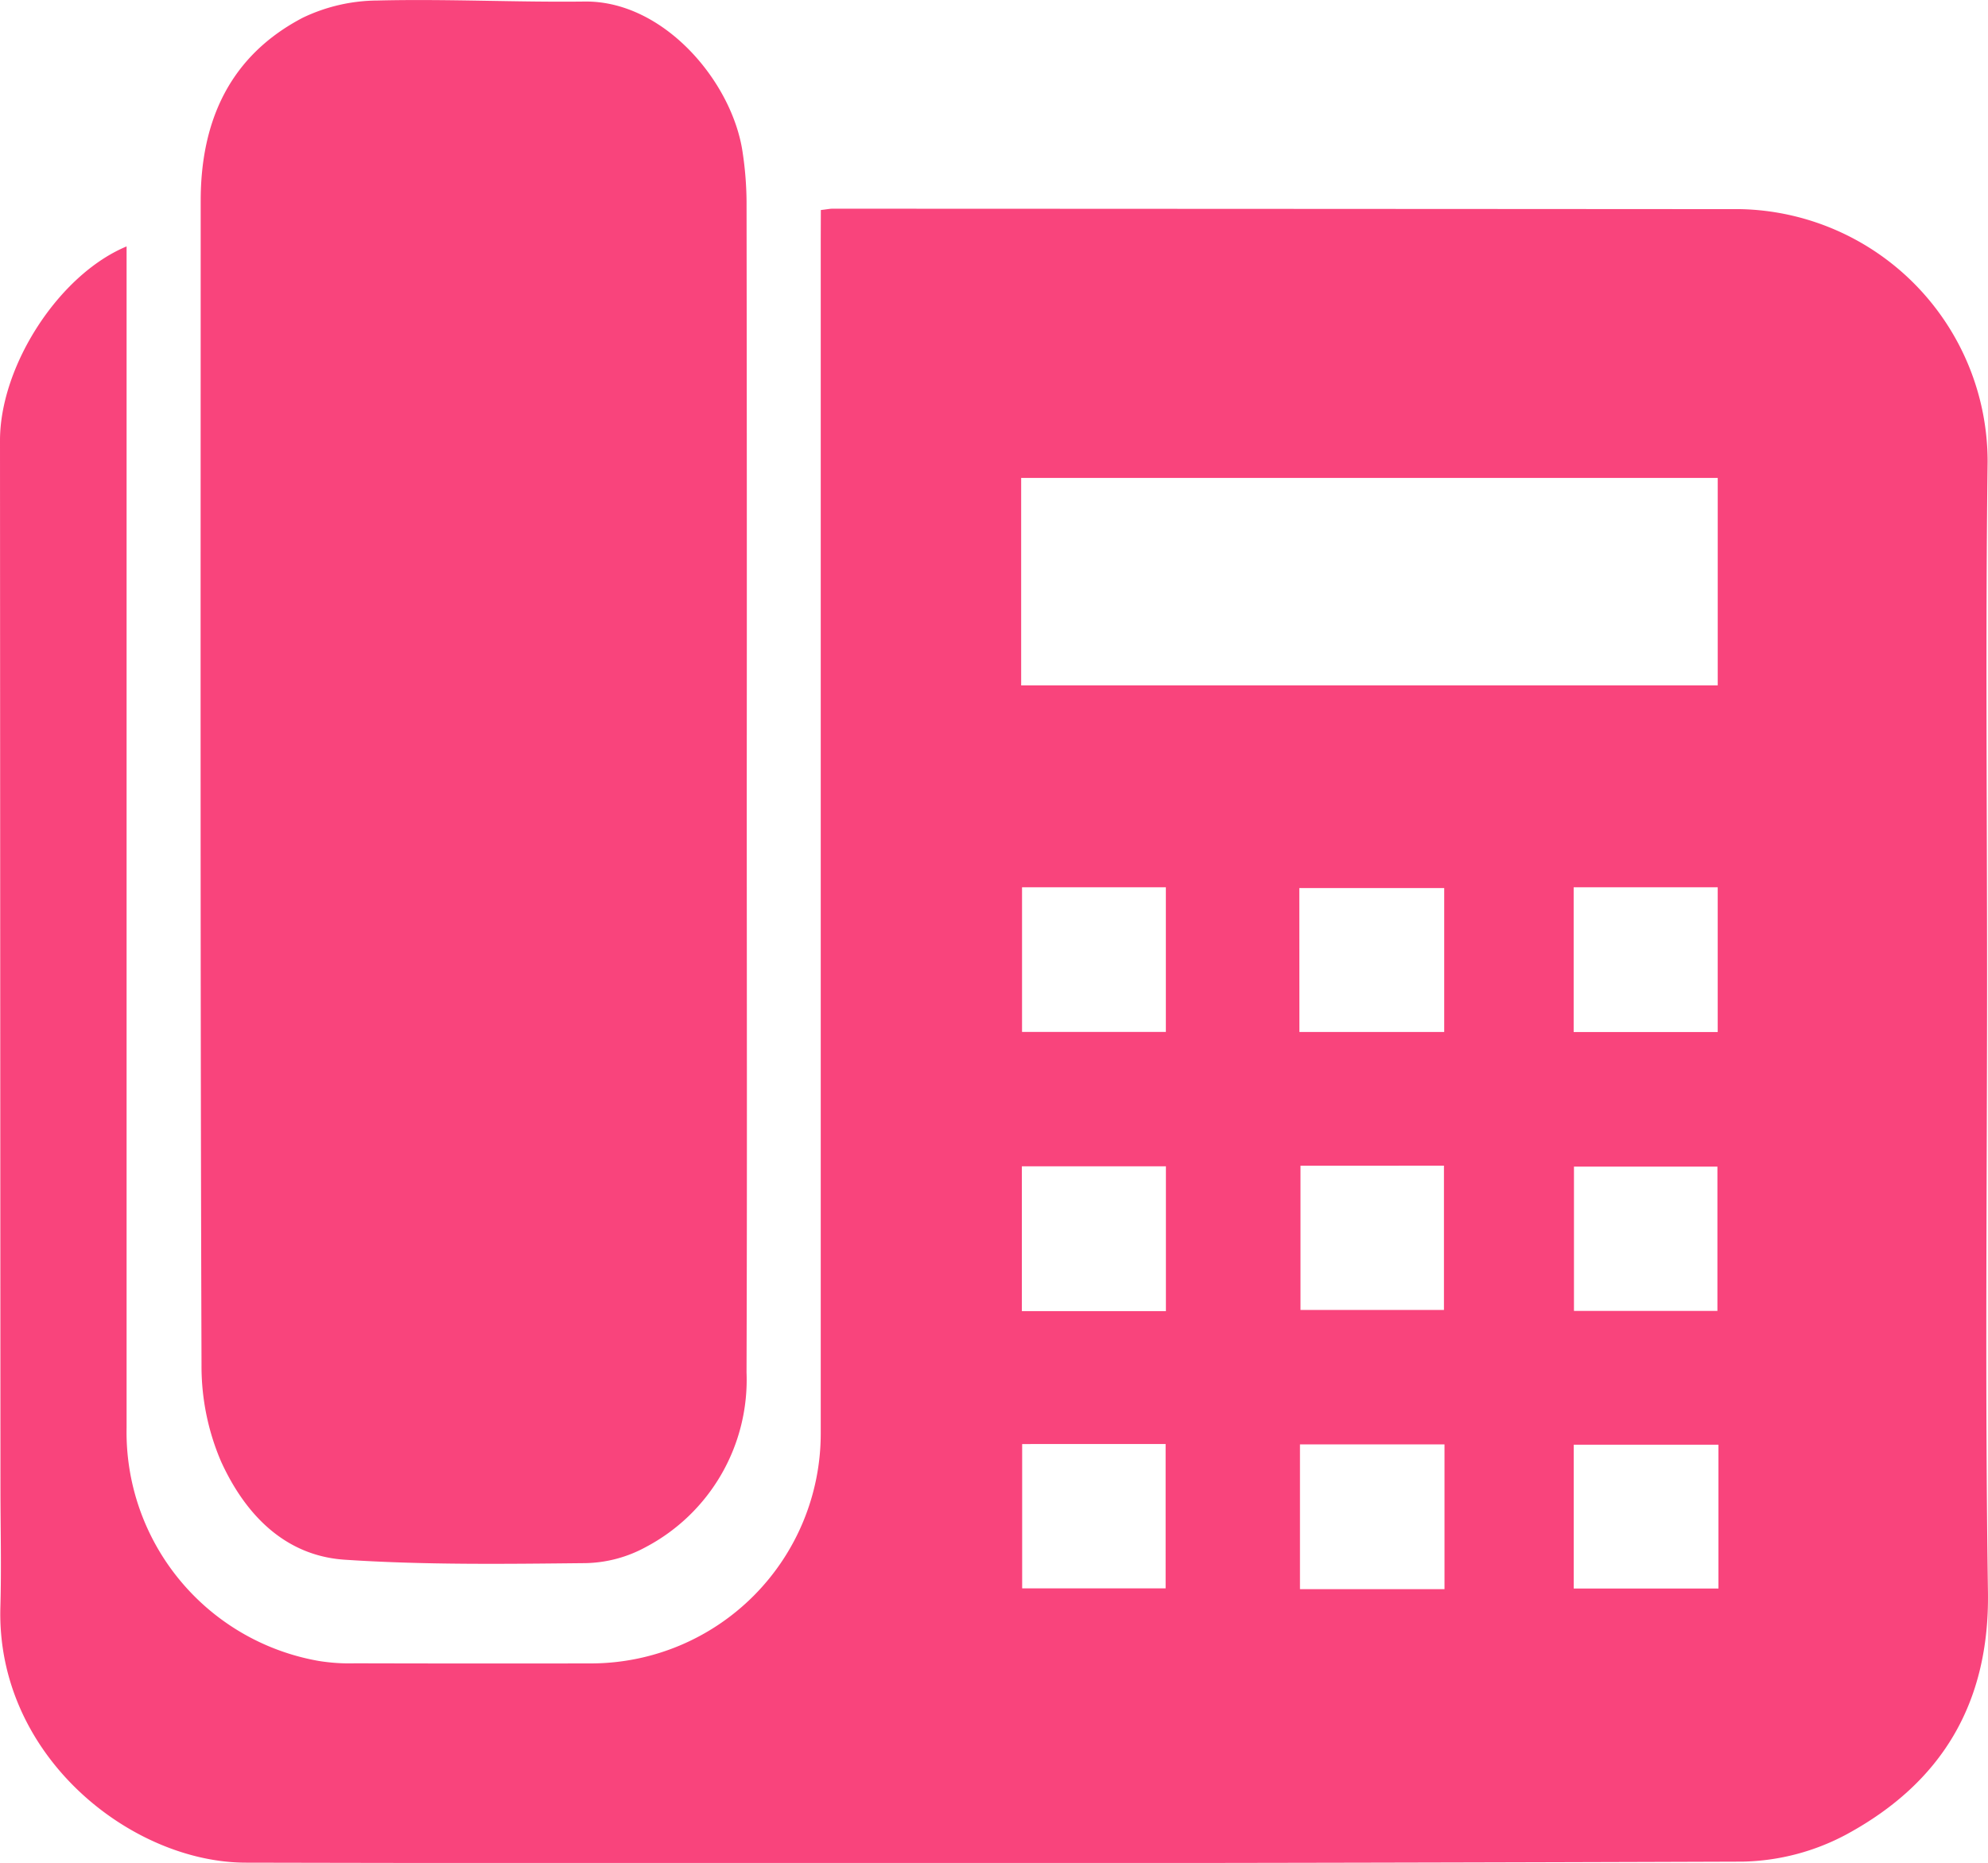 <svg id="Group_3086" data-name="Group 3086" xmlns="http://www.w3.org/2000/svg" width="116.113" height="108.819" viewBox="0 0 116.113 108.819">
  <path id="Path_210" data-name="Path 210" d="M1252.154,209.95c.393-.046.534-.078.675-.078q26.522.009,53.046.026a14.751,14.751,0,0,1,14.426,14.757c-.127,10.075-.031,20.152-.031,30.228,0,11.93-.128,23.861.051,35.788.1,6.518-2.719,11.144-8.234,14.146a13.377,13.377,0,0,1-6.094,1.606q-43.705.152-87.412.06c-6.678,0-14.59-6.2-14.348-14.918.065-2.327.006-4.657.005-6.986q-.014-30.584-.027-61.168c0-4.34,3.422-9.681,7.394-11.336v1.7q0,33.65,0,67.3a13.567,13.567,0,0,0,11.219,13.625,11.217,11.217,0,0,0,2.124.139q6.916.018,13.832.006a13.431,13.431,0,0,0,13.368-13.429q0-34.862,0-69.724Zm11.7,27.768h40.684V225.6h-40.684Zm.051,11.792v8.447h8.4V249.51Zm16.2,8.453h8.458v-8.408H1280.1Zm16.019-8.455v8.457h8.413v-8.457Zm-23.816,24.758v-8.457h-8.413v8.457Zm7.861-8.491V274.2h8.379v-8.429Zm24.351,8.479v-8.429h-8.379v8.429Zm-40.608,7.777v8.429h8.379V282.03Zm24.668,8.476v-8.457h-8.442v8.457Zm16-8.437h-8.453v8.4h8.453Z" transform="translate(-1204.211 -197.682)" fill="#f9447c"/>
  <path id="Path_211" data-name="Path 211" d="M1266.872,223.68c0,11.451.026,22.9-.013,34.353a11.044,11.044,0,0,1-5.874,10.195,7.632,7.632,0,0,1-3.519.944c-4.7.049-9.407.112-14.087-.2-3.529-.238-5.827-2.7-7.209-5.731a14.091,14.091,0,0,1-1.144-5.652c-.075-22.664-.049-45.329-.048-67.993,0-4.671,1.707-8.467,5.961-10.693a10.218,10.218,0,0,1,4.366-1.006c4.031-.1,8.069.109,12.1.06,4.637-.056,8.641,4.715,9.228,8.825a20.284,20.284,0,0,1,.227,2.833Q1266.885,206.646,1266.872,223.68Z" transform="translate(-1223.256 -177.867)" fill="#f9447c"/>
</svg>
